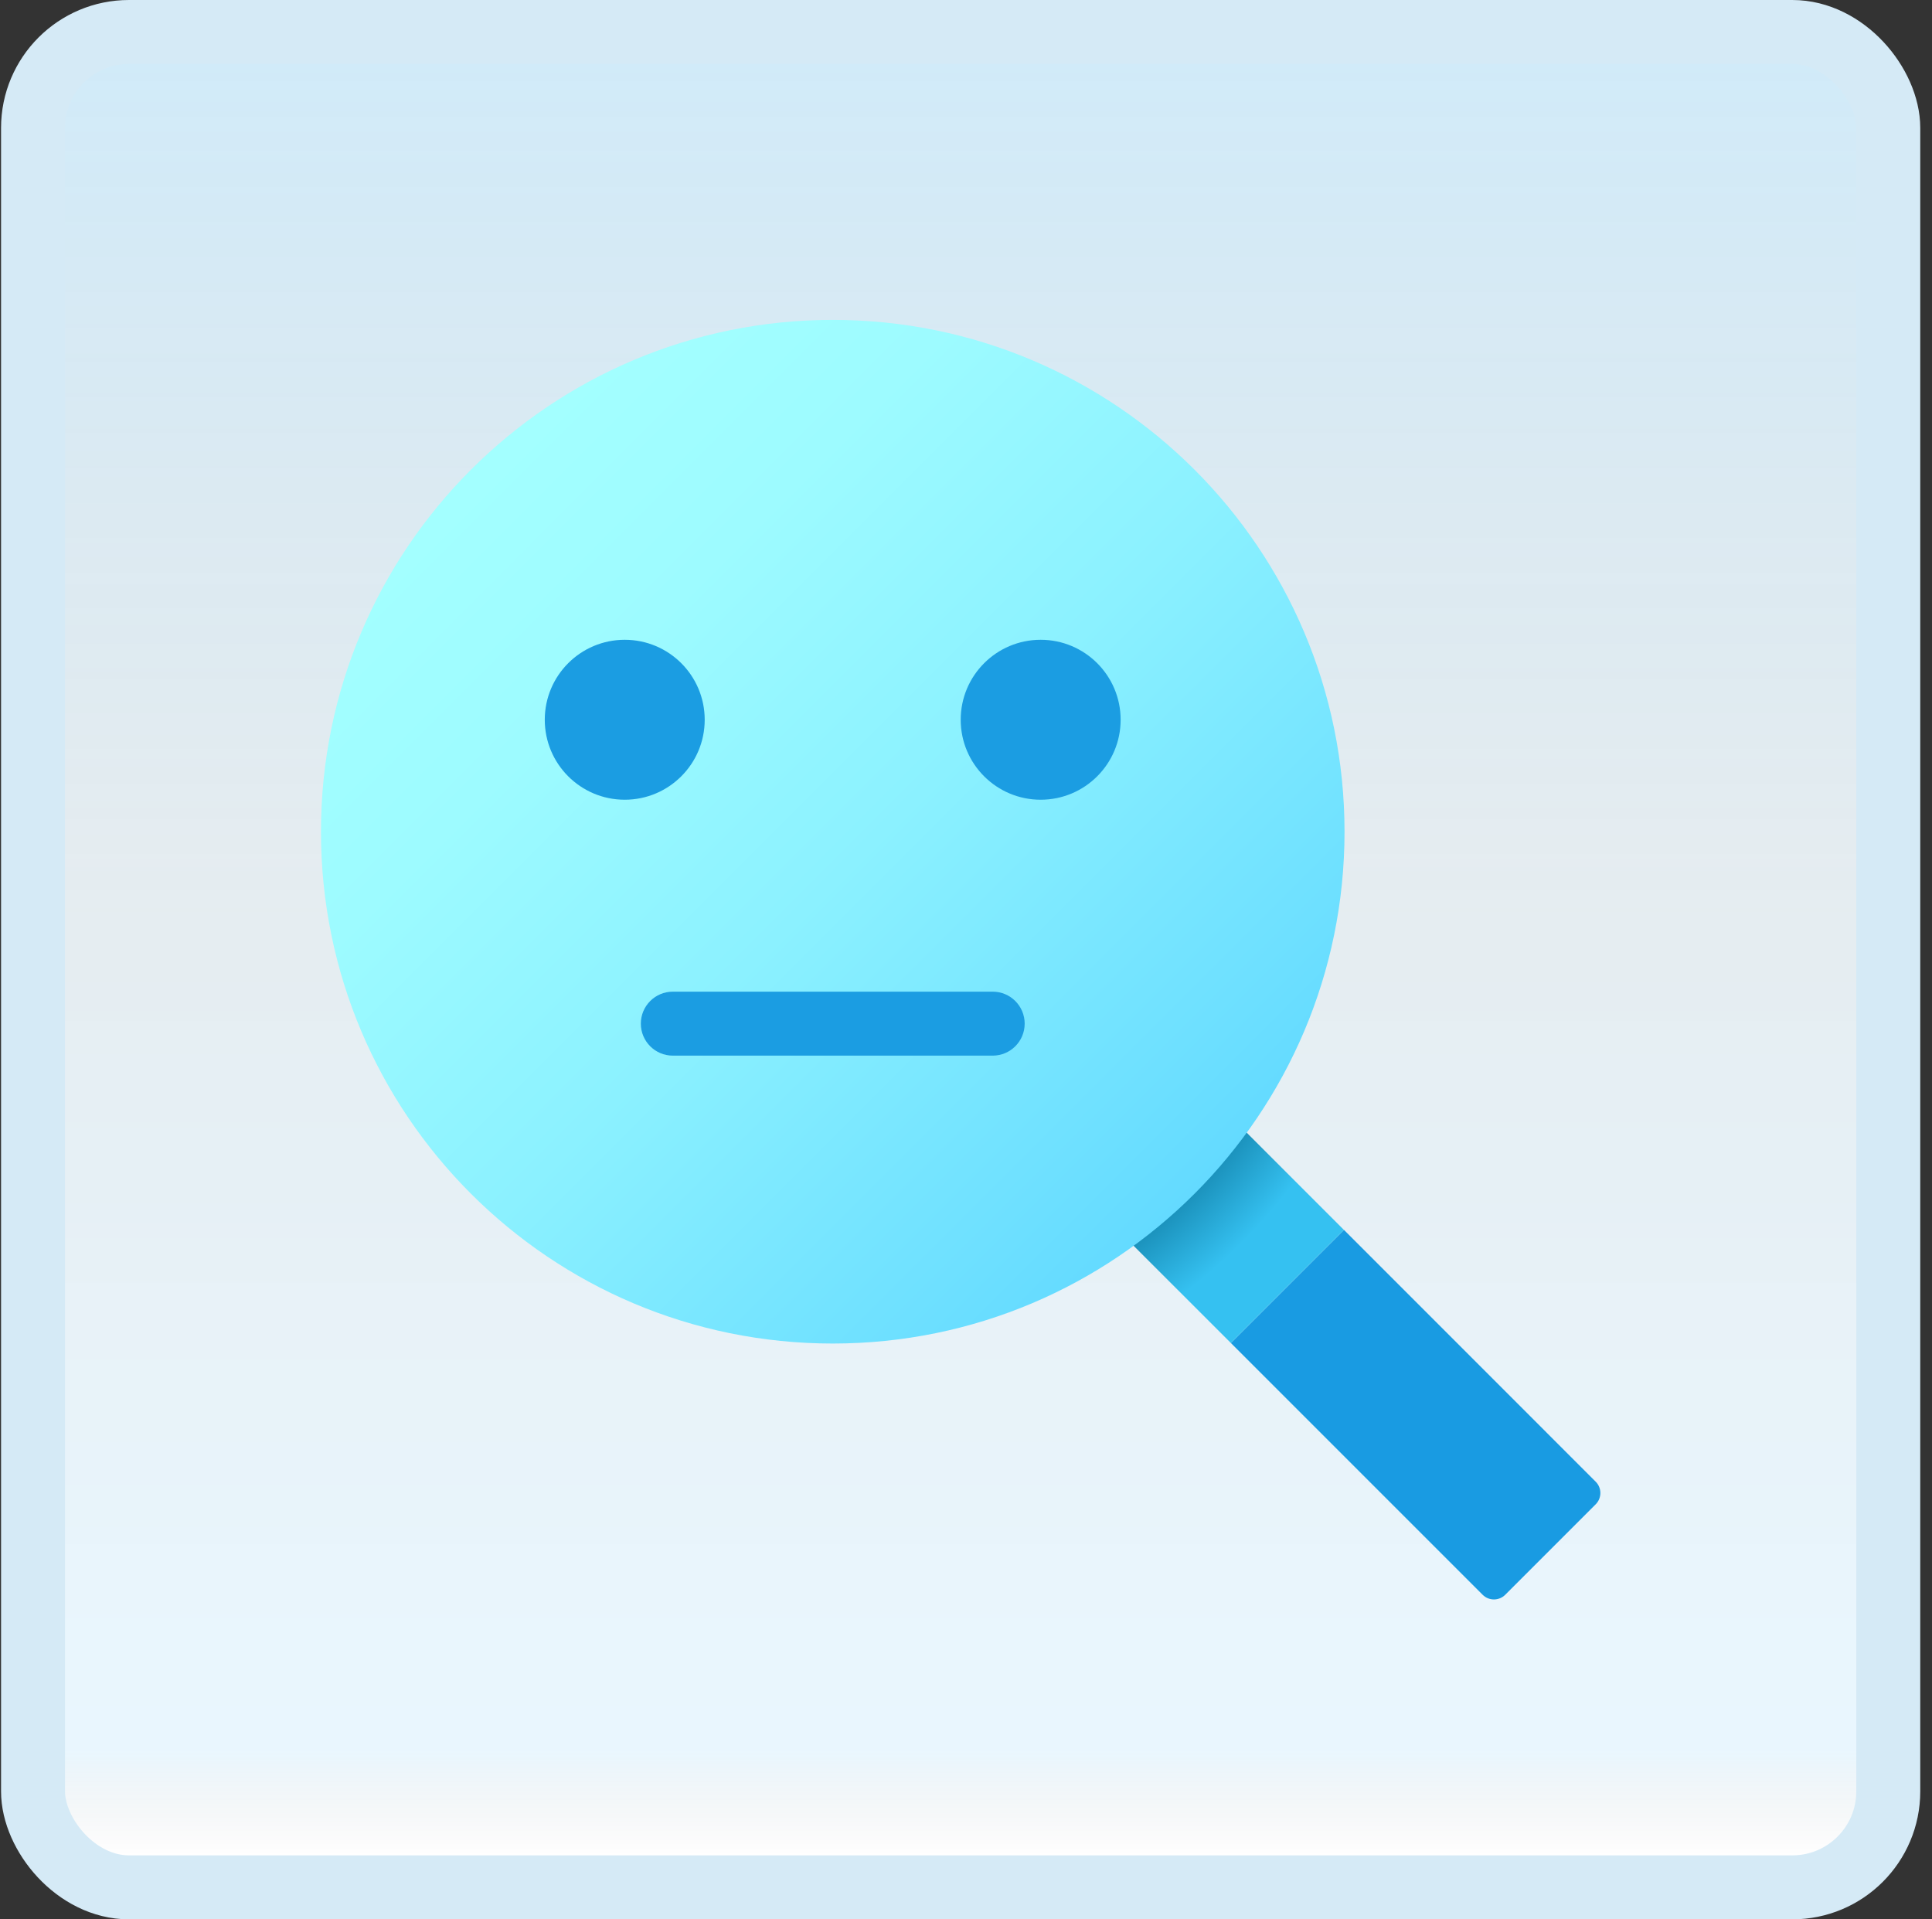 <svg width="151" height="150" viewBox="0 0 151 150" fill="none" xmlns="http://www.w3.org/2000/svg">
<rect x="0" y="0" width="151" height="150" fill="#333333" stroke="none"/>
<g id="unknown-results">
<rect x="2.582" y="2.5" width="145" height="145" rx="7.5" fill="white"/>
<rect x="2.582" y="2.5" width="145" height="145" rx="7.5" fill="url(#paint0_linear_14_11792)" fill-opacity="0.2"/>
<g id="Group">
<path id="Vector" d="M105.043 96.12L96.203 104.959L115.878 124.634C116.366 125.122 117.158 125.122 117.645 124.634L124.715 117.564C125.203 117.077 125.203 116.284 124.715 115.797L105.043 96.12Z" fill="#199BE2"/>
<path id="Vector_2" d="M94.082 85.162L85.242 94.002L96.2 104.957L105.037 96.12L94.082 85.162Z" fill="url(#paint1_radial_14_11792)"/>
<path id="Vector_3" d="M65.086 105C87.177 105 105.085 87.091 105.085 65C105.085 42.908 87.177 25 65.086 25C42.994 25 25.086 42.908 25.086 65C25.086 87.091 42.994 105 65.086 105Z" fill="url(#paint2_linear_14_11792)"/>
<path id="Vector_4" d="M48.828 62.5C52.28 62.5 55.078 59.702 55.078 56.25C55.078 52.798 52.28 50 48.828 50C45.376 50 42.578 52.798 42.578 56.25C42.578 59.702 45.376 62.5 48.828 62.5Z" fill="#1B9DE2"/>
<path id="Vector_5" d="M81.336 62.5C84.788 62.5 87.586 59.702 87.586 56.25C87.586 52.798 84.788 50 81.336 50C77.884 50 75.086 52.798 75.086 56.25C75.086 59.702 77.884 62.5 81.336 62.5Z" fill="#1B9DE2"/>
<path id="Vector_6" d="M77.586 82.5H52.586C51.206 82.5 50.086 81.38 50.086 80C50.086 78.62 51.206 77.5 52.586 77.5H77.586C78.966 77.5 80.086 78.62 80.086 80C80.086 81.38 78.966 82.5 77.586 82.5Z" fill="#1B9DE2"/>
</g>
<rect x="2.582" y="2.5" width="145" height="145" rx="7.5" stroke="#D5EAF6" stroke-width="5"/>
</g>
<defs>
<linearGradient id="paint0_linear_14_11792" x1="75.082" y1="5" x2="75.082" y2="145" gradientUnits="userSpaceOnUse">
<stop stop-color="#199AE0"/>
<stop offset="0.472" stop-color="#0D5176" stop-opacity="0.528"/>
<stop offset="0.941" stop-color="#12A6F7" stop-opacity="0.465"/>
<stop offset="1" stop-opacity="0"/>
</linearGradient>
<radialGradient id="paint1_radial_14_11792" cx="0" cy="0" r="1" gradientUnits="userSpaceOnUse" gradientTransform="translate(65.14 65.24) scale(49.01 49.01)">
<stop offset="0.693" stop-color="#006185"/>
<stop offset="0.921" stop-color="#35C1F1"/>
</radialGradient>
<linearGradient id="paint2_linear_14_11792" x1="37.363" y1="37.278" x2="93.433" y2="93.347" gradientUnits="userSpaceOnUse">
<stop stop-color="#A3FFFF"/>
<stop offset="0.223" stop-color="#9DFBFF"/>
<stop offset="0.53" stop-color="#8BF1FF"/>
<stop offset="0.885" stop-color="#6EE0FF"/>
<stop offset="1" stop-color="#63DAFF"/>
</linearGradient>
</defs>
</svg>
